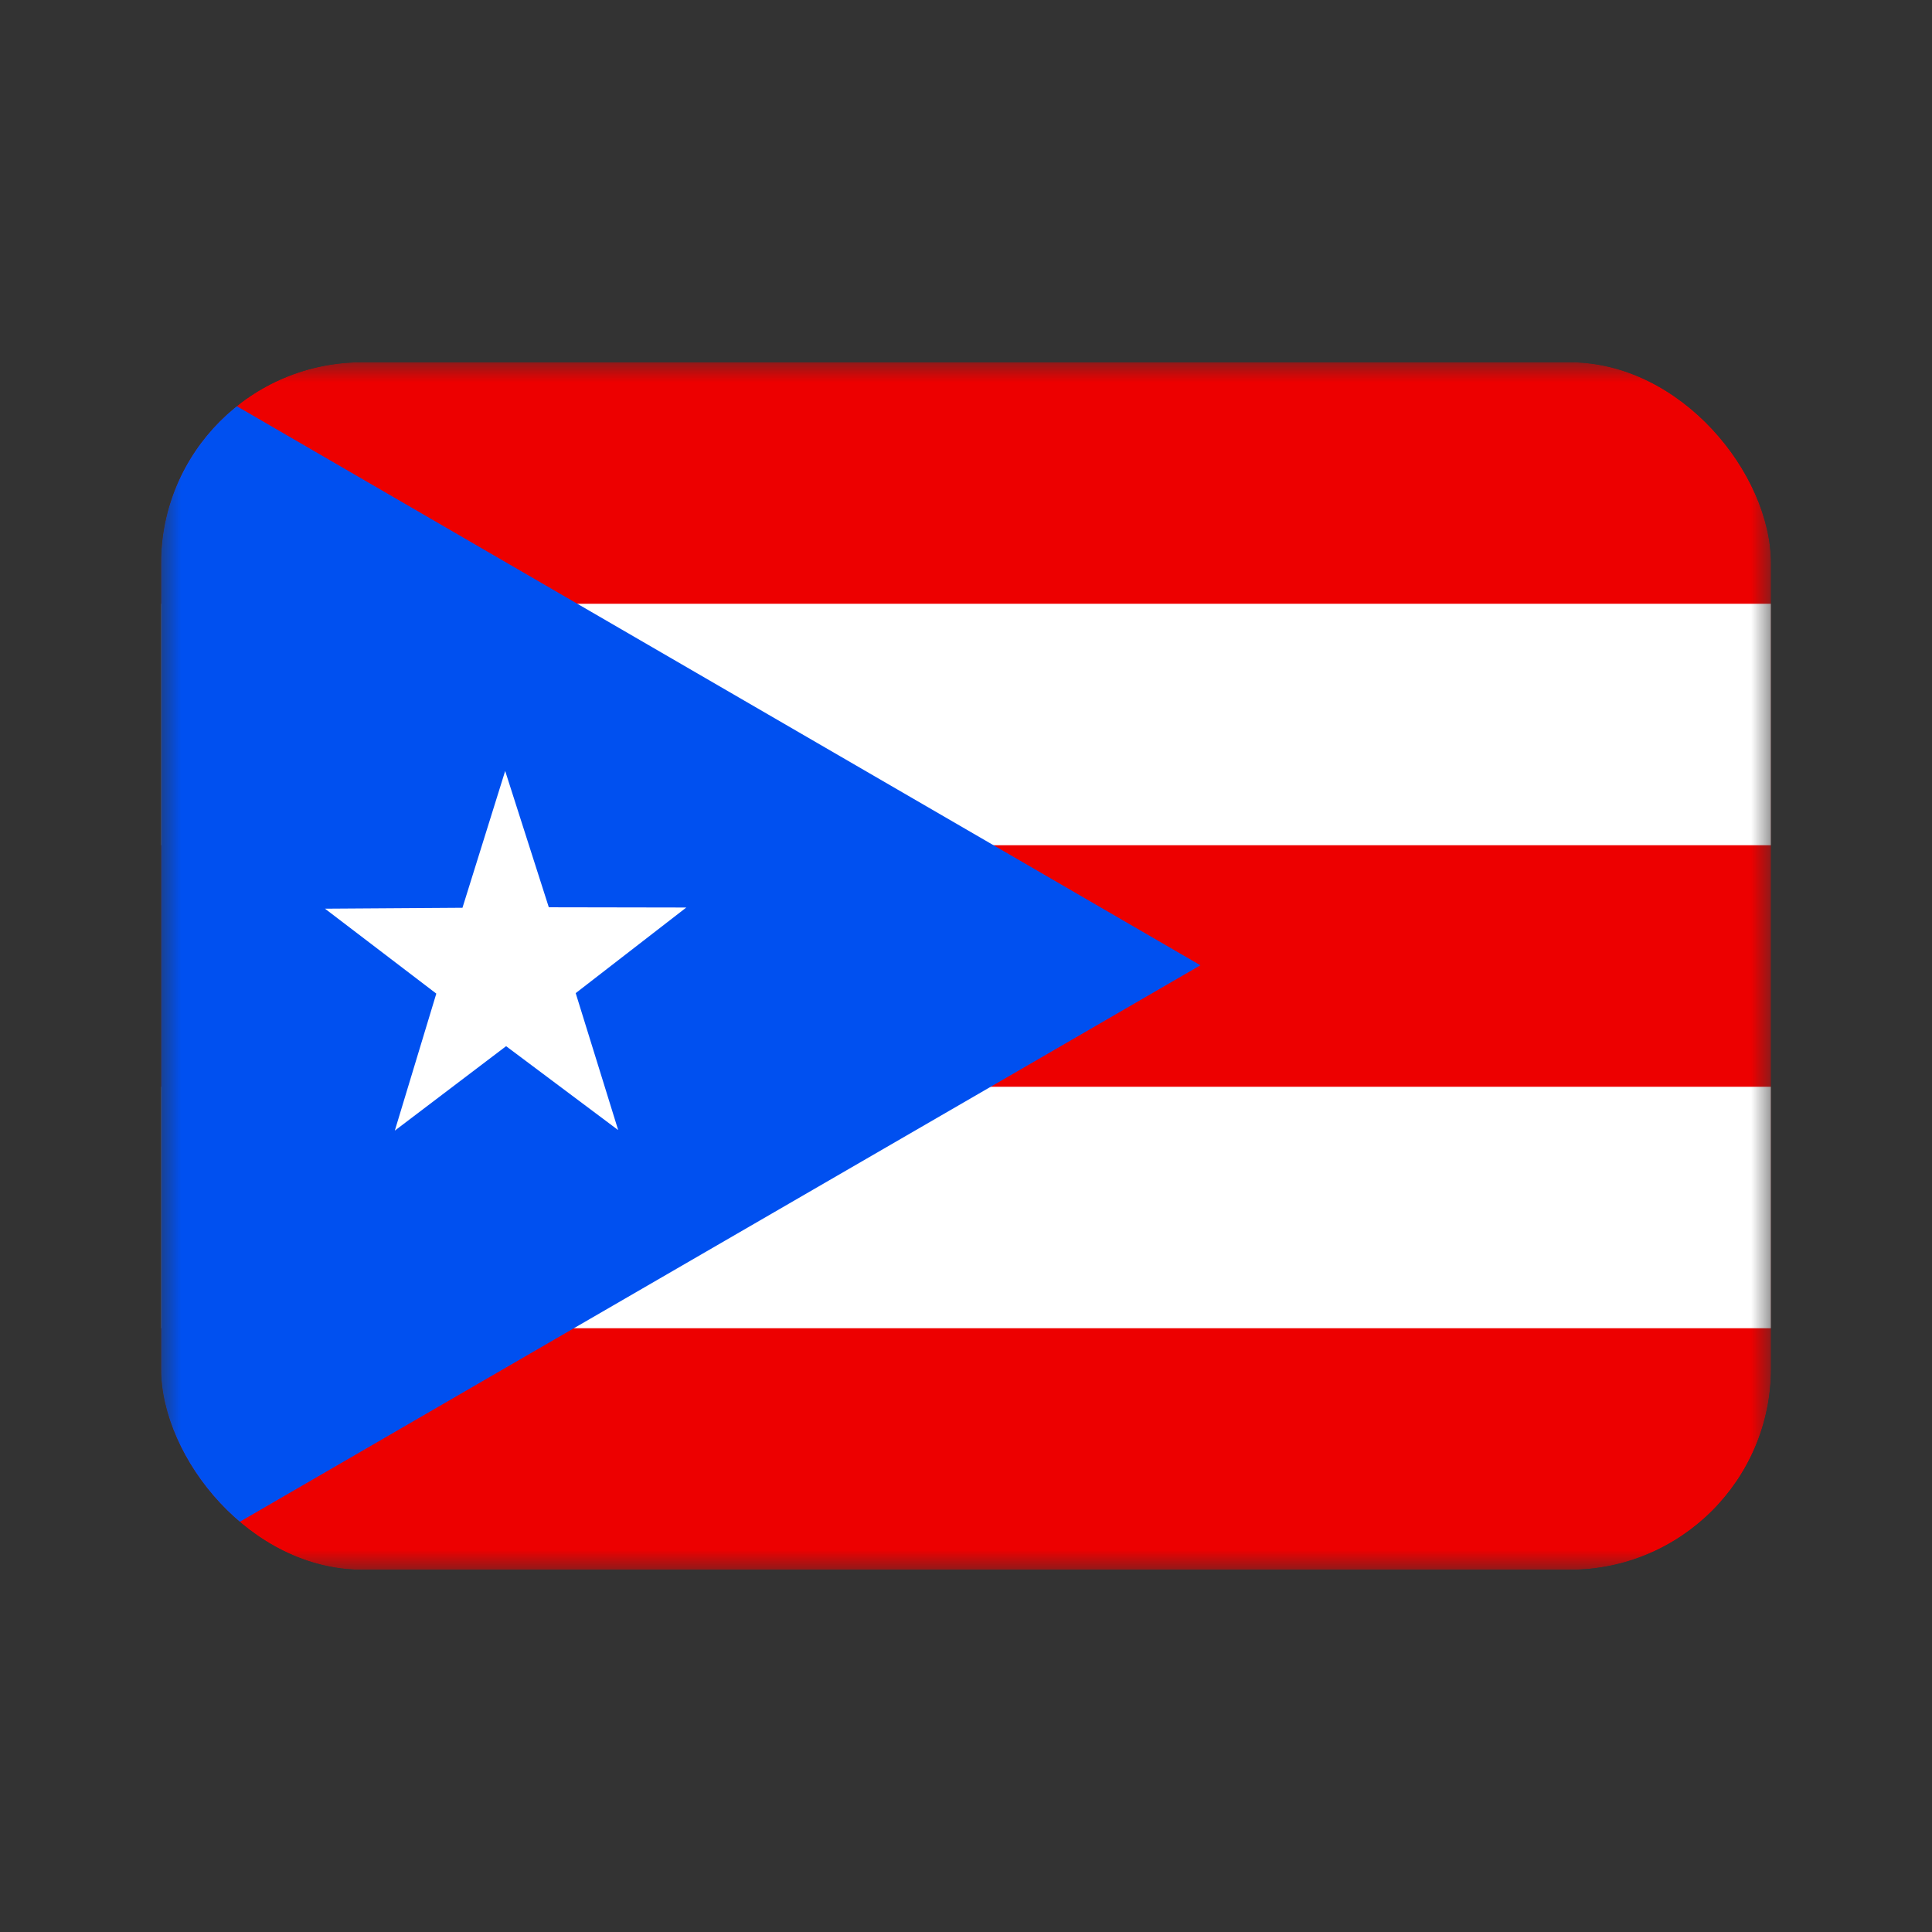 <svg width="48" height="48" viewBox="0 0 48 48" fill="none" xmlns="http://www.w3.org/2000/svg"><rect x="0" y="0" width="48" height="48" fill="#333333" stroke="none"/><g clip-path="url(#clip0_1911_284)"><mask id="mask0_1911_284" style="mask-type:luminance" maskUnits="userSpaceOnUse" x="4" y="9" width="41" height="30"><path d="M4.002 9H44.004V39H4.002V9Z" fill="white"/></mask><g mask="url(#mask0_1911_284)"><path fill-rule="evenodd" clip-rule="evenodd" d="M4.002 9H49.002V39H4.002V9Z" fill="#ED0000"/><path fill-rule="evenodd" clip-rule="evenodd" d="M4.002 15H49.002V21H4.002V15ZM4.002 27H49.002V33H4.002V27Z" fill="white"/><path fill-rule="evenodd" clip-rule="evenodd" d="M4.002 9L29.824 23.982L4.002 38.941V9Z" fill="#0050F0"/><path fill-rule="evenodd" clip-rule="evenodd" d="M15.352 28.072L12.574 25.992L9.809 28.09L10.84 24.686L8.074 22.576L11.49 22.553L12.551 19.154L13.635 22.541L17.051 22.547L14.303 24.674L15.357 28.072H15.352Z" fill="white"/></g></g><defs><clipPath id="clip0_1911_284"><rect x="4" y="9" width="40" height="30" rx="5" fill="white"/></clipPath></defs></svg>
